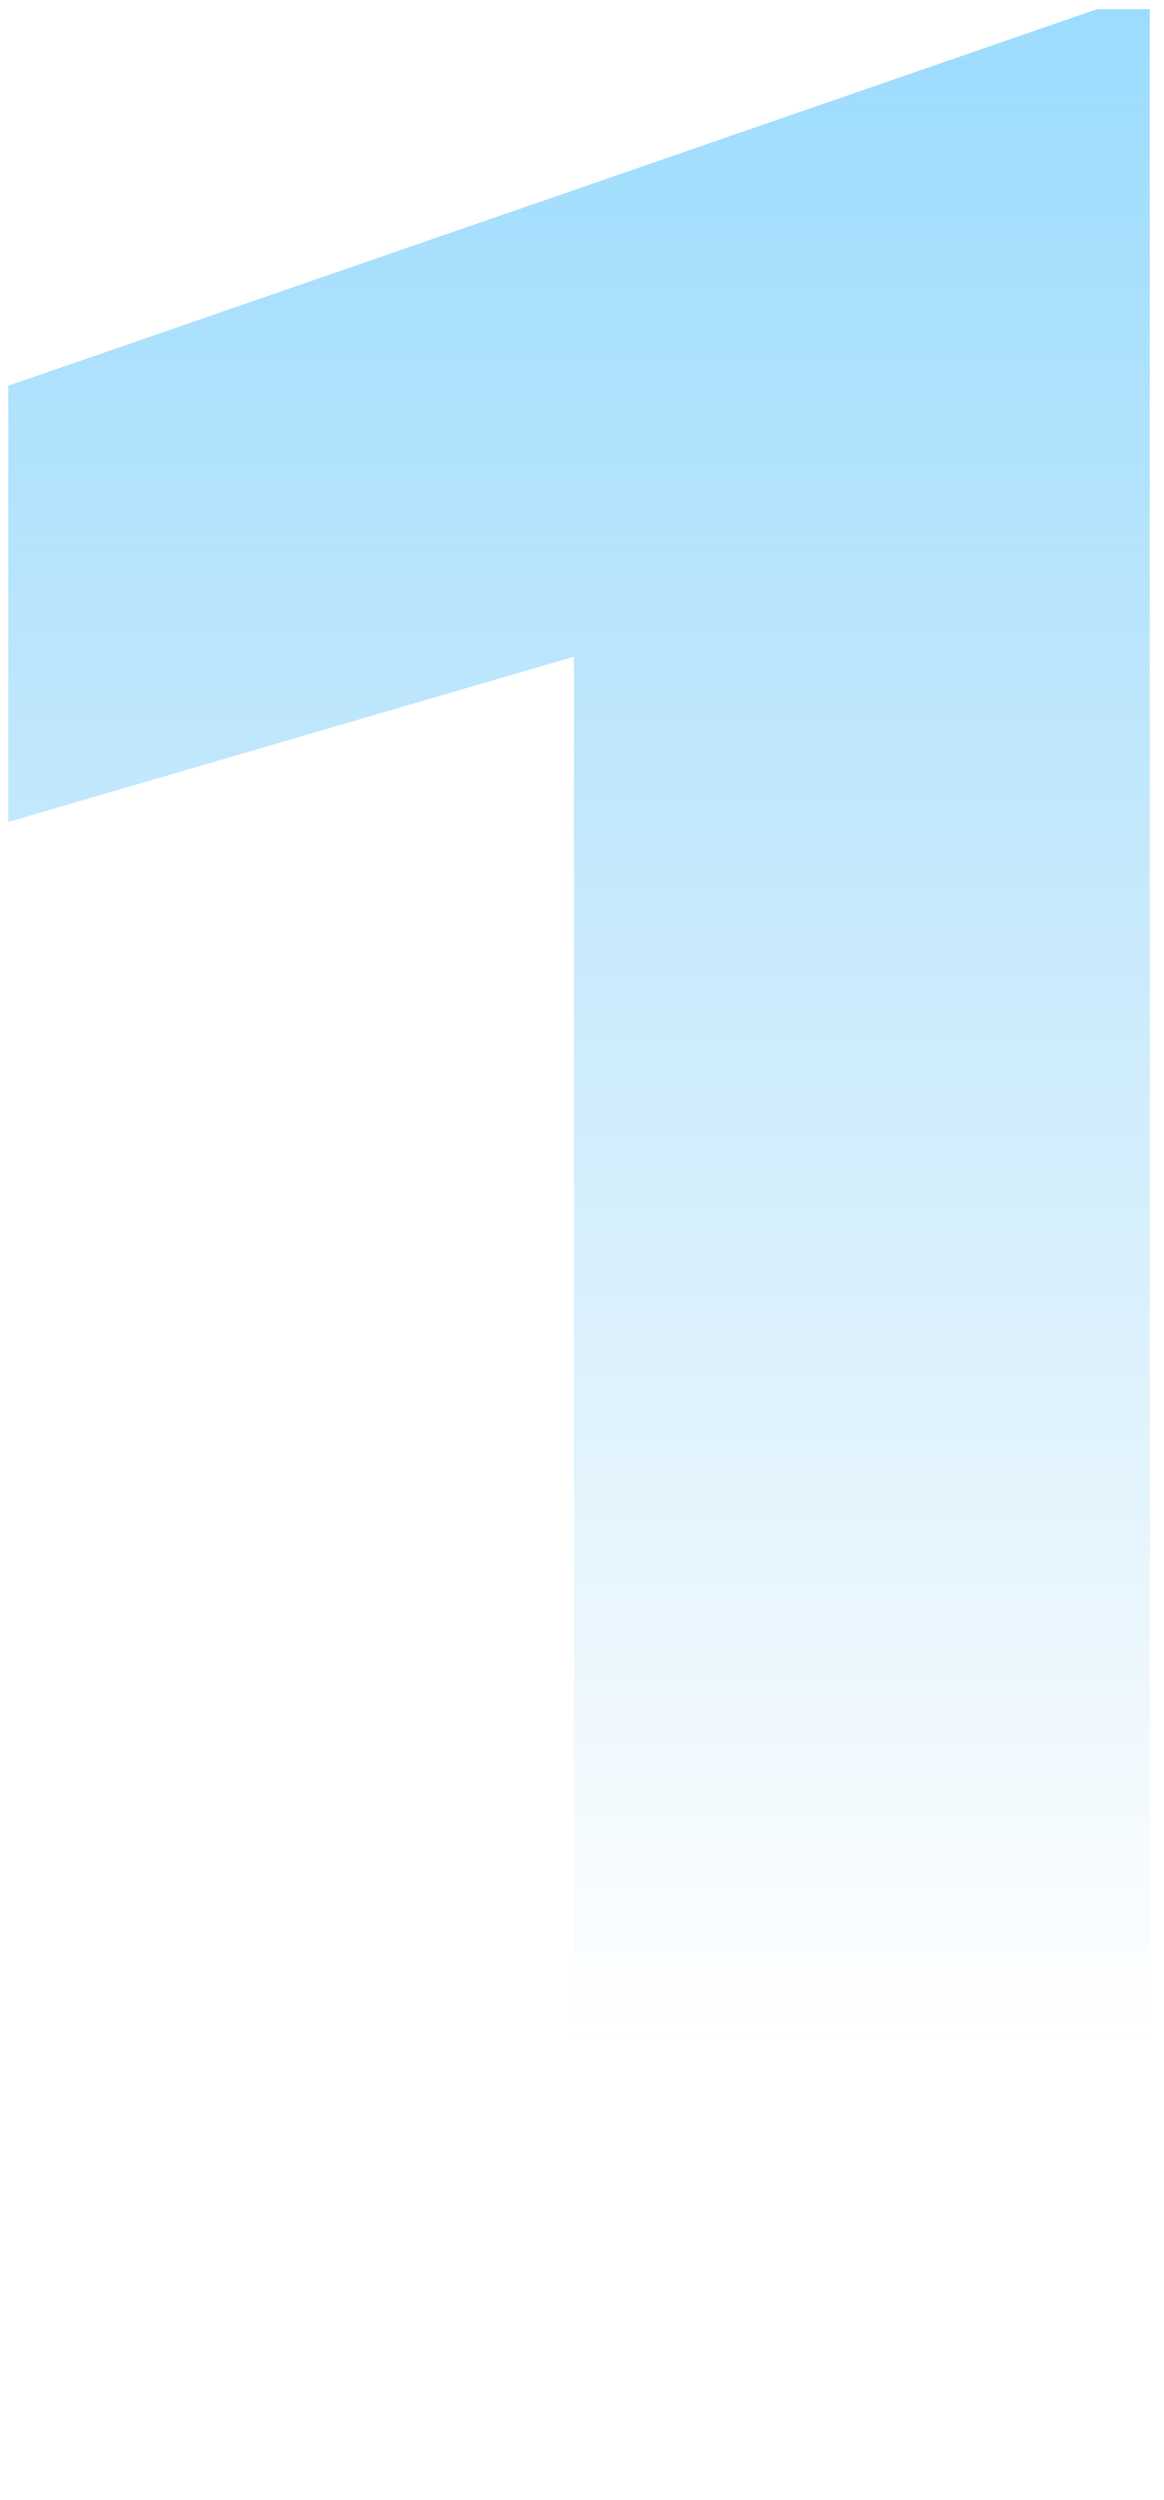 <?xml version="1.0" encoding="UTF-8"?> <svg xmlns="http://www.w3.org/2000/svg" width="61" height="131" viewBox="0 0 61 131" fill="none"> <path d="M60.255 130.482H30.076V34.411L0.434 43.072V20.214L57.487 0.482H60.255V130.482Z" fill="url(#paint0_linear)"></path> <defs> <linearGradient id="paint0_linear" x1="30.344" y1="0.482" x2="30.344" y2="130.482" gradientUnits="userSpaceOnUse"> <stop stop-color="#7DD1FE" stop-opacity="0.76"></stop> <stop offset="0.818" stop-color="#78C7F1" stop-opacity="0"></stop> </linearGradient> </defs> </svg> 